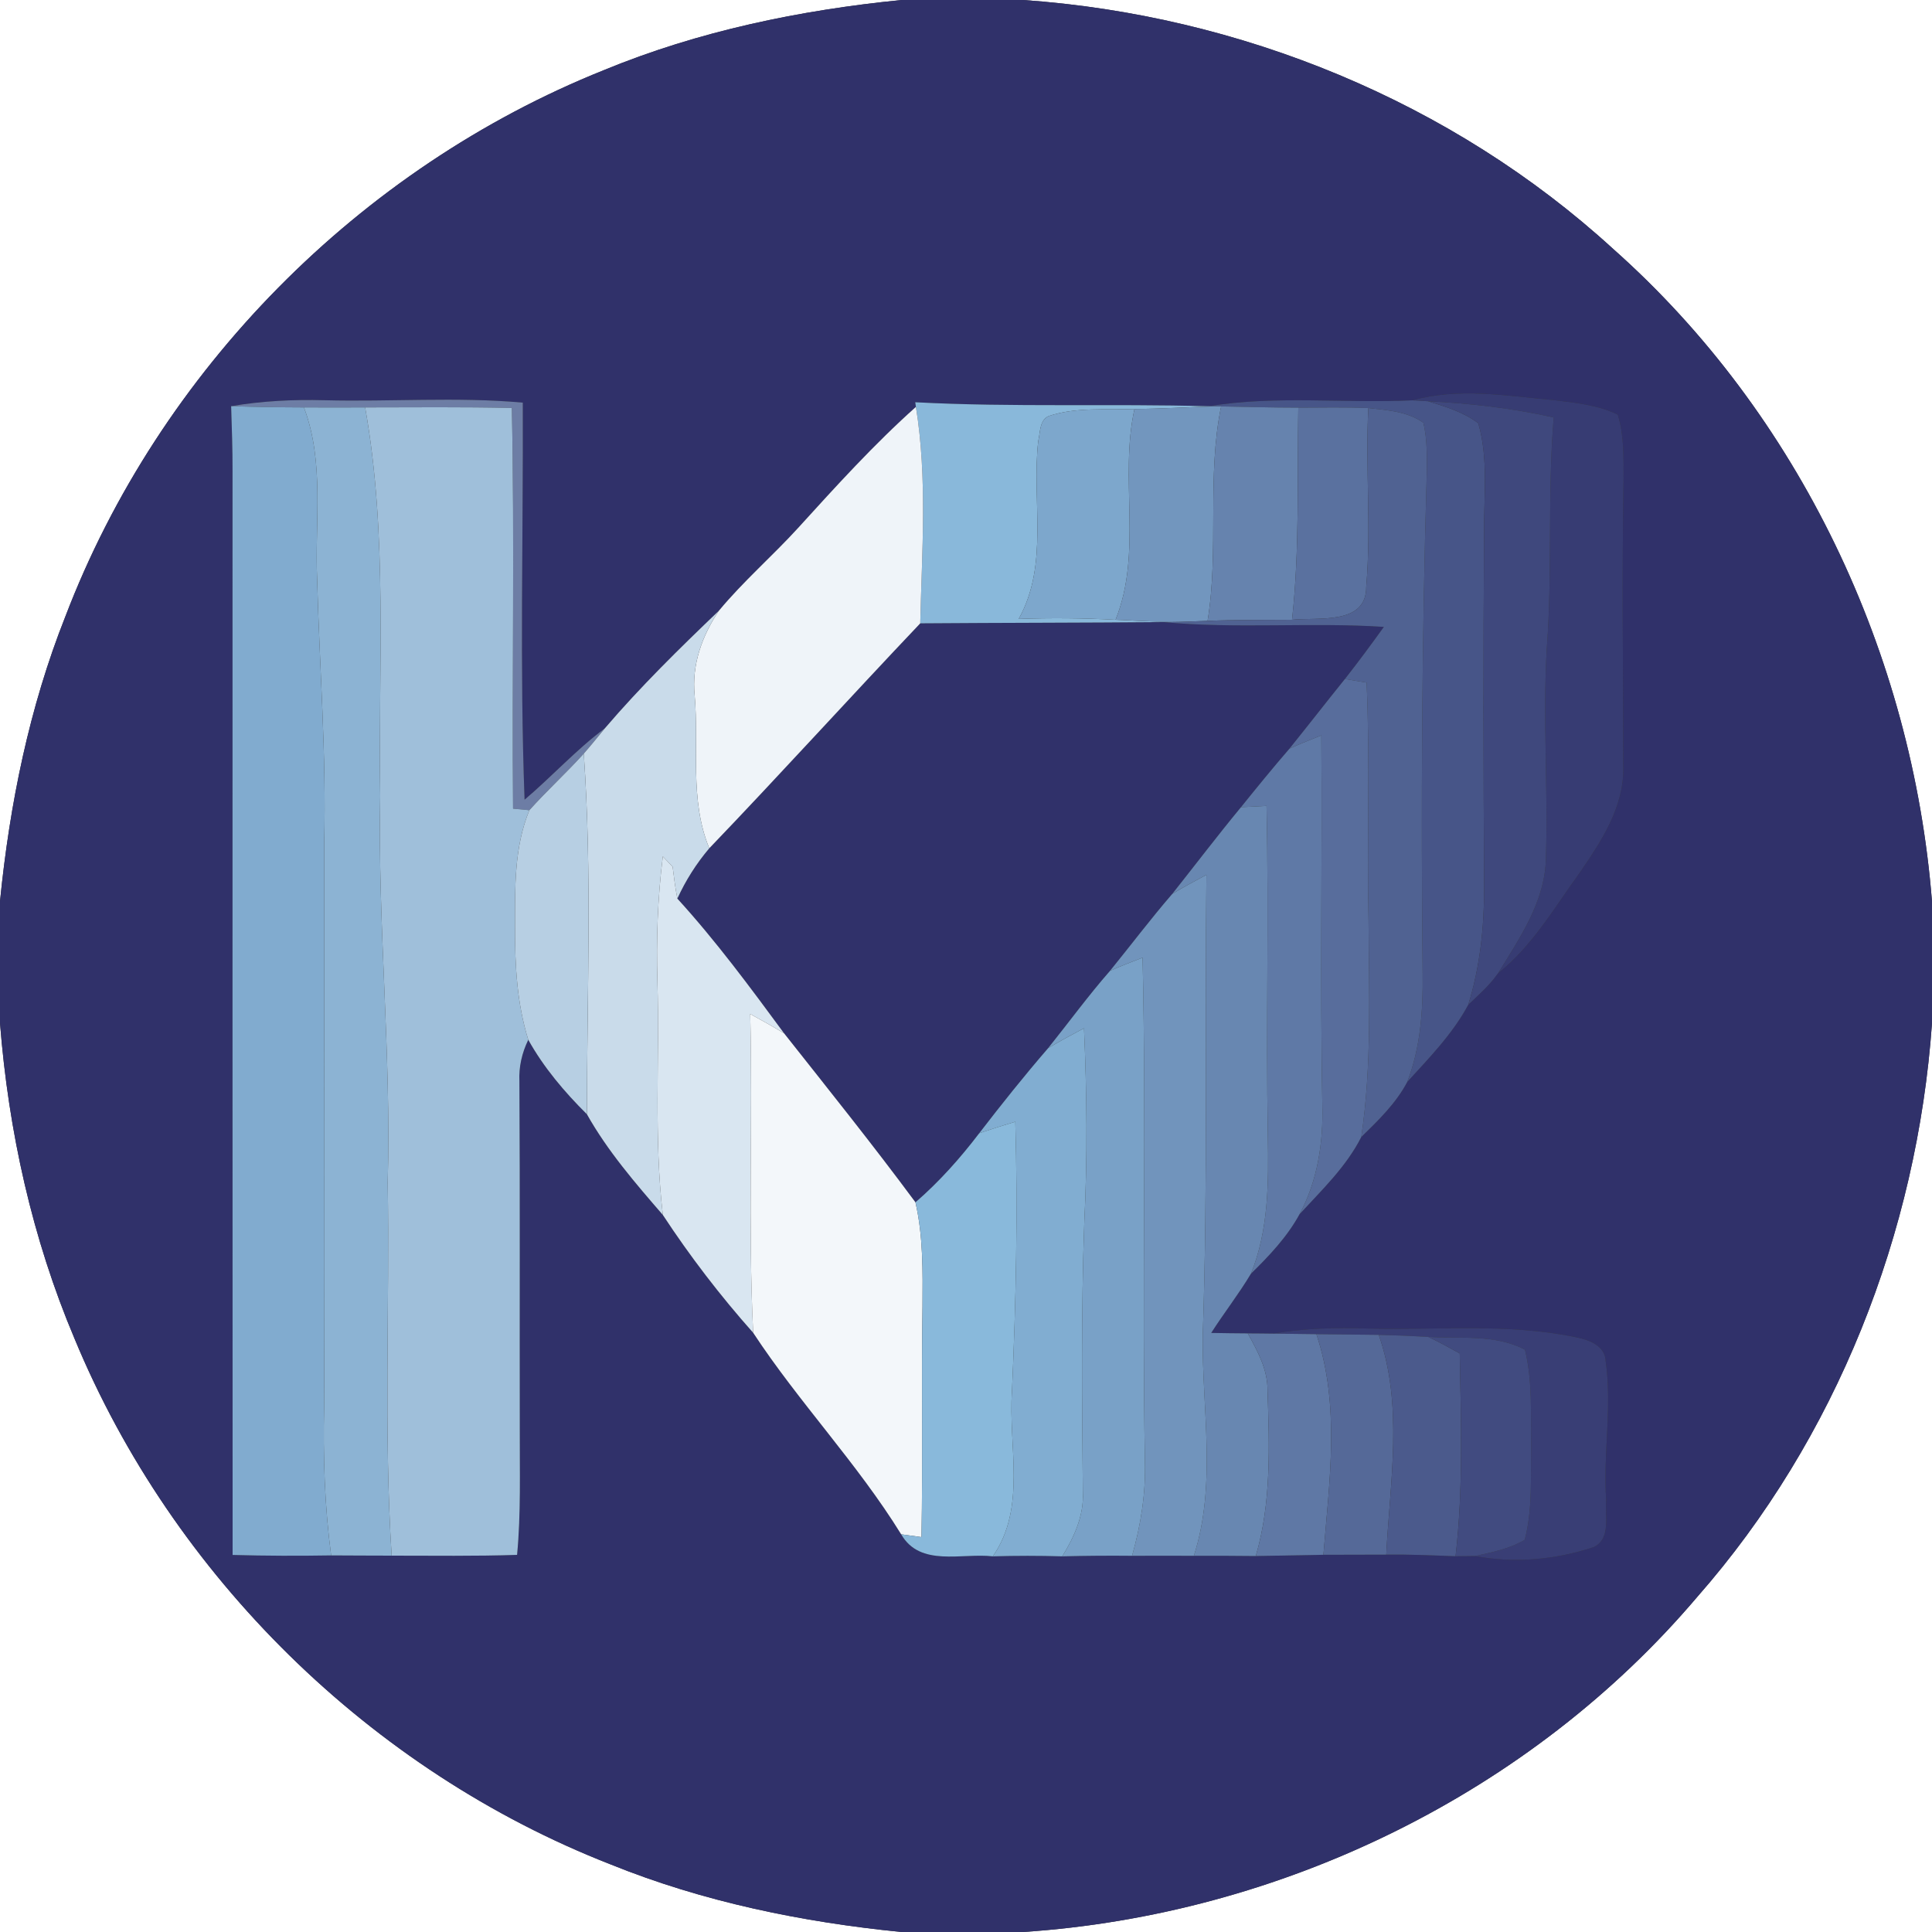 <?xml version="1.0" encoding="UTF-8" ?>
<!DOCTYPE svg PUBLIC "-//W3C//DTD SVG 1.1//EN" "http://www.w3.org/Graphics/SVG/1.1/DTD/svg11.dtd">
<svg width="250pt" height="250pt" viewBox="0 0 250 250" version="1.1" xmlns="http://www.w3.org/2000/svg">
<rect x="0" y="0" width="250" height="250" fill="#333333" stroke="none"/>
<g id="#ffffffff">
<path fill="#ffffff" opacity="1.00" d=" M 0.00 0.00 L 116.66 0.00 C 103.50 1.31 90.39 4.02 78.13 9.08 C 46.52 21.74 20.61 47.95 8.46 79.77 C 3.79 91.54 1.25 104.06 0.00 116.63 L 0.00 0.00 Z" />
<path fill="#ffffff" opacity="1.00" d=" M 132.40 0.00 L 250.00 0.00 L 250.00 116.67 C 247.48 84.64 232.83 53.59 208.73 32.20 C 187.92 13.16 160.47 1.96 132.40 0.00 Z" />
<path fill="#ffffff" opacity="1.00" d=" M 0.00 132.38 C 1.10 146.37 4.17 160.27 9.65 173.23 C 22.38 203.97 47.98 229.12 78.98 241.24 C 90.98 246.10 103.78 248.72 116.64 250.00 L 0.00 250.00 L 0.00 132.38 Z" />
<path fill="#ffffff" opacity="1.00" d=" M 219.63 206.63 C 237.63 186.14 248.08 159.53 250.00 132.40 L 250.00 250.00 L 132.38 250.00 C 165.68 247.79 197.99 232.15 219.63 206.63 Z" />
</g>
<g id="#30316aff">
<path fill="#30316a" opacity="1.00" d=" M 116.66 0.00 L 132.40 0.00 C 160.47 1.96 187.92 13.16 208.73 32.20 C 232.83 53.59 247.48 84.64 250.00 116.67 L 250.00 132.40 C 248.08 159.53 237.63 186.14 219.63 206.63 C 197.99 232.15 165.68 247.79 132.38 250.00 L 116.64 250.00 C 103.78 248.72 90.98 246.10 78.98 241.24 C 47.98 229.12 22.38 203.97 9.65 173.23 C 4.17 160.27 1.10 146.37 0.00 132.38 L 0.00 116.63 C 1.25 104.06 3.79 91.54 8.46 79.77 C 20.61 47.95 46.52 21.74 78.13 9.08 C 90.39 4.02 103.50 1.31 116.66 0.00 M 182.76 51.80 C 173.97 52.22 165.11 51.13 156.39 52.57 C 143.74 52.21 131.07 52.72 118.43 52.05 L 118.52 52.65 C 113.08 57.51 108.17 62.93 103.27 68.32 C 99.94 71.97 96.18 75.22 93.03 79.02 C 87.93 83.90 82.87 88.86 78.28 94.23 C 74.55 97.01 71.42 100.48 67.88 103.48 C 67.24 86.37 67.72 69.23 67.65 52.10 C 59.11 51.33 50.55 52.01 42.00 51.79 C 37.95 51.68 33.90 51.88 29.91 52.56 C 30.00 55.37 30.10 58.18 30.09 60.99 C 30.08 107.73 30.09 154.47 30.10 201.21 C 34.35 201.33 38.60 201.34 42.85 201.27 C 45.46 201.30 48.07 201.28 50.68 201.30 C 56.09 201.30 61.50 201.38 66.91 201.20 C 67.42 195.81 67.24 190.40 67.26 185.00 C 67.23 169.97 67.30 154.95 67.21 139.93 C 67.12 138.06 67.54 136.23 68.36 134.55 C 70.36 138.14 73.04 141.30 75.95 144.19 C 78.61 148.93 82.22 153.11 85.77 157.21 C 89.28 162.56 93.21 167.68 97.46 172.46 C 103.38 181.47 110.94 189.36 116.61 198.54 C 119.07 202.81 124.43 200.93 128.47 201.39 C 131.47 201.30 134.47 201.30 137.46 201.39 C 140.47 201.31 143.48 201.29 146.49 201.32 C 149.15 201.30 151.82 201.32 154.49 201.32 C 157.16 201.31 159.83 201.32 162.50 201.35 C 165.42 201.30 168.33 201.24 171.25 201.19 C 173.96 201.18 176.67 201.17 179.38 201.17 C 182.37 201.13 185.36 201.26 188.35 201.38 C 188.98 201.37 190.25 201.35 190.88 201.35 C 195.98 202.33 201.33 201.82 206.24 200.19 C 208.49 199.10 207.66 196.12 207.84 194.12 C 207.42 188.14 208.63 182.13 207.78 176.19 C 207.72 174.12 205.63 173.38 203.94 173.04 C 195.08 171.18 185.98 172.15 177.01 171.91 C 172.91 171.77 168.78 171.87 164.73 172.57 C 163.64 172.56 162.55 172.54 161.46 172.54 C 159.88 172.53 158.31 172.51 156.73 172.48 C 158.39 169.89 160.29 167.46 161.87 164.82 C 164.24 162.50 166.56 160.05 168.16 157.12 C 171.04 153.99 174.21 150.97 176.15 147.13 C 178.36 144.97 180.64 142.77 182.10 140.00 C 184.95 136.87 187.97 133.79 189.99 130.02 C 191.35 128.73 192.76 127.48 193.85 125.94 C 198.20 122.50 201.02 117.65 204.22 113.21 C 207.13 109.00 210.24 104.41 210.05 99.05 C 210.04 86.70 209.87 74.35 210.09 62.00 C 210.08 59.21 210.18 56.34 209.34 53.65 C 206.75 52.40 203.84 52.11 201.03 51.77 C 194.97 51.22 188.75 50.13 182.76 51.80 Z" />
<path fill="#30316a" opacity="1.00" d=" M 91.78 109.77 C 100.99 100.17 109.92 90.31 119.08 80.66 C 129.58 80.58 140.07 80.59 150.56 80.50 C 160.05 81.40 169.57 80.50 179.07 81.12 C 177.43 83.40 175.77 85.65 174.03 87.86 C 171.62 90.85 169.26 93.89 166.85 96.88 C 164.70 99.36 162.64 101.90 160.58 104.45 C 157.54 108.13 154.65 111.94 151.68 115.68 C 148.89 118.91 146.32 122.32 143.63 125.63 C 140.81 128.85 138.29 132.31 135.62 135.64 C 132.53 139.21 129.59 142.90 126.71 146.64 C 124.25 149.87 121.54 152.91 118.46 155.58 C 112.97 148.16 107.18 140.95 101.46 133.71 C 97.06 127.74 92.65 121.76 87.65 116.28 C 88.72 113.93 90.11 111.74 91.78 109.77 Z" />
</g>
<g id="#373c73ff">
<path fill="#373c73" opacity="1.00" d=" M 182.76 51.80 C 188.75 50.13 194.97 51.22 201.03 51.77 C 203.84 52.11 206.75 52.40 209.34 53.65 C 210.18 56.34 210.08 59.21 210.09 62.00 C 209.87 74.35 210.04 86.70 210.05 99.05 C 210.24 104.41 207.13 109.00 204.22 113.21 C 201.02 117.65 198.20 122.50 193.85 125.94 C 196.65 121.37 199.94 116.64 200.04 111.07 C 200.34 102.04 199.62 92.99 200.15 83.97 C 200.91 74.00 200.22 63.99 201.05 54.02 C 195.70 52.82 190.24 52.19 184.77 51.92 C 184.26 51.89 183.26 51.83 182.76 51.80 Z" />
</g>
<g id="#6d7da5ff">
<path fill="#6d7da5" opacity="1.00" d=" M 29.91 52.56 C 33.90 51.88 37.95 51.68 42.00 51.79 C 50.55 52.01 59.11 51.33 67.65 52.10 C 67.72 69.23 67.24 86.37 67.88 103.48 C 71.42 100.48 74.55 97.01 78.28 94.23 C 77.37 95.34 76.48 96.45 75.54 97.52 C 73.27 100.03 70.76 102.32 68.50 104.84 C 67.97 104.79 66.92 104.69 66.39 104.64 C 66.24 87.35 66.60 70.07 66.23 52.79 C 59.91 52.65 53.58 52.71 47.25 52.72 C 44.61 52.73 41.97 52.73 39.33 52.72 C 36.19 52.71 33.05 52.66 29.91 52.56 Z" />
</g>
<g id="#89b8daff">
<path fill="#89b8da" opacity="1.00" d=" M 118.43 52.05 C 131.07 52.72 143.74 52.21 156.39 52.57 L 157.15 52.58 C 153.70 52.69 150.25 52.90 146.80 52.92 C 143.12 53.07 139.30 52.65 135.76 53.82 C 134.49 54.30 134.62 55.97 134.35 57.06 C 133.47 64.73 135.78 73.00 131.82 80.09 C 136.00 79.94 140.18 79.98 144.35 80.20 C 146.69 80.30 149.03 80.44 151.38 80.49 L 150.56 80.50 C 140.07 80.59 129.58 80.58 119.08 80.66 C 119.29 71.33 120.02 61.91 118.52 52.65 L 118.43 52.05 Z" />
</g>
<g id="#475588ff">
<path fill="#475588" opacity="1.00" d=" M 156.39 52.57 C 165.11 51.13 173.97 52.22 182.76 51.80 C 183.26 51.83 184.26 51.89 184.77 51.92 C 187.03 52.61 189.38 53.31 191.29 54.77 C 192.63 59.38 191.99 64.27 192.04 69.00 C 191.93 84.34 191.95 99.68 192.05 115.01 C 192.04 120.08 191.50 125.17 189.99 130.02 C 187.97 133.79 184.95 136.87 182.10 140.00 C 183.82 135.55 184.15 130.73 184.09 126.00 C 183.87 104.47 183.98 82.93 184.62 61.40 C 184.65 59.17 184.70 56.90 184.19 54.71 C 182.13 53.23 179.50 53.08 177.06 52.80 C 174.04 52.68 171.02 52.74 168.00 52.75 C 164.67 52.75 161.34 52.65 158.01 52.59 L 157.15 52.58 L 156.39 52.57 Z" />
</g>
<g id="#3f487dff">
<path fill="#3f487d" opacity="1.00" d=" M 184.77 51.92 C 190.24 52.19 195.70 52.82 201.05 54.02 C 200.22 63.99 200.91 74.00 200.15 83.97 C 199.62 92.99 200.34 102.04 200.04 111.07 C 199.94 116.64 196.65 121.37 193.85 125.94 C 192.76 127.48 191.35 128.73 189.99 130.02 C 191.50 125.17 192.04 120.08 192.05 115.01 C 191.95 99.68 191.93 84.34 192.04 69.00 C 191.99 64.27 192.63 59.38 191.29 54.77 C 189.38 53.31 187.03 52.61 184.77 51.92 Z" />
</g>
<g id="#81abcfff">
<path fill="#81abcf" opacity="1.00" d=" M 29.91 52.56 C 33.05 52.66 36.19 52.71 39.33 52.72 C 42.03 59.87 40.71 67.59 41.04 75.03 C 41.35 86.36 42.24 97.66 41.95 109.00 C 41.92 133.33 42.03 157.66 41.94 182.00 C 41.80 188.43 42.00 194.88 42.85 201.27 C 38.60 201.34 34.35 201.33 30.10 201.21 C 30.09 154.47 30.08 107.73 30.09 60.99 C 30.10 58.18 30.00 55.37 29.91 52.56 Z" />
</g>
<g id="#8cb3d3ff">
<path fill="#8cb3d3" opacity="1.00" d=" M 39.33 52.72 C 41.97 52.73 44.61 52.73 47.25 52.72 C 50.21 69.33 48.93 86.24 49.20 103.00 C 48.86 119.69 50.65 136.32 50.17 153.00 C 50.43 169.10 49.65 185.23 50.68 201.30 C 48.07 201.28 45.46 201.30 42.85 201.27 C 42.00 194.88 41.80 188.43 41.94 182.00 C 42.03 157.66 41.92 133.33 41.95 109.00 C 42.24 97.66 41.35 86.36 41.04 75.03 C 40.71 67.59 42.03 59.87 39.33 52.72 Z" />
</g>
<g id="#9fbfdaff">
<path fill="#9fbfda" opacity="1.00" d=" M 47.25 52.72 C 53.58 52.71 59.91 52.65 66.23 52.79 C 66.60 70.07 66.24 87.35 66.39 104.64 C 66.92 104.69 67.97 104.79 68.50 104.84 C 66.52 109.63 66.64 114.91 66.64 120.00 C 66.63 124.89 66.89 129.85 68.36 134.55 C 67.54 136.23 67.12 138.06 67.21 139.93 C 67.30 154.95 67.23 169.97 67.26 185.00 C 67.24 190.40 67.42 195.81 66.91 201.20 C 61.50 201.38 56.09 201.30 50.68 201.30 C 49.65 185.23 50.43 169.10 50.17 153.00 C 50.65 136.32 48.86 119.69 49.20 103.00 C 48.93 86.24 50.21 69.33 47.25 52.72 Z" />
</g>
<g id="#eff4f9ff">
<path fill="#eff4f9" opacity="1.00" d=" M 103.27 68.32 C 108.17 62.93 113.08 57.51 118.52 52.65 C 120.02 61.91 119.29 71.33 119.08 80.66 C 109.92 90.31 100.99 100.17 91.78 109.77 C 89.19 103.49 90.46 96.58 89.89 89.99 C 89.48 86.06 90.85 82.25 93.03 79.02 C 96.18 75.22 99.94 71.97 103.27 68.32 Z" />
</g>
<g id="#7da7ccff">
<path fill="#7da7cc" opacity="1.00" d=" M 135.76 53.82 C 139.30 52.65 143.12 53.07 146.80 52.92 C 144.82 61.94 147.87 71.50 144.35 80.20 C 140.18 79.98 136.00 79.94 131.82 80.09 C 135.78 73.00 133.47 64.73 134.35 57.06 C 134.62 55.97 134.49 54.30 135.76 53.82 Z" />
</g>
<g id="#7296beff">
<path fill="#7296be" opacity="1.00" d=" M 146.80 52.92 C 150.25 52.90 153.70 52.69 157.15 52.58 L 158.01 52.59 C 156.14 61.75 157.77 71.14 156.26 80.34 C 154.63 80.40 153.00 80.48 151.38 80.49 C 149.03 80.44 146.69 80.30 144.35 80.20 C 147.87 71.50 144.82 61.94 146.80 52.92 Z" />
</g>
<g id="#6683aeff">
<path fill="#6683ae" opacity="1.00" d=" M 158.01 52.59 C 161.34 52.65 164.67 52.75 168.00 52.75 C 167.85 61.90 168.19 71.08 167.19 80.20 C 163.54 80.23 159.90 80.19 156.26 80.34 C 157.77 71.14 156.14 61.75 158.01 52.59 Z" />
</g>
<g id="#5a719fff">
<path fill="#5a719f" opacity="1.00" d=" M 168.00 52.75 C 171.02 52.74 174.04 52.68 177.06 52.80 C 176.67 60.50 177.45 68.23 176.79 75.92 C 176.83 80.93 170.57 79.84 167.19 80.20 C 168.19 71.08 167.85 61.90 168.00 52.75 Z" />
</g>
<g id="#506292ff">
<path fill="#506292" opacity="1.00" d=" M 177.06 52.80 C 179.50 53.08 182.13 53.23 184.19 54.71 C 184.70 56.90 184.65 59.17 184.62 61.40 C 183.98 82.93 183.87 104.47 184.09 126.00 C 184.15 130.73 183.82 135.55 182.10 140.00 C 180.64 142.77 178.36 144.97 176.15 147.13 C 177.53 137.85 177.14 128.42 177.09 119.06 C 176.86 108.82 177.30 98.57 176.84 88.33 C 176.14 88.21 174.74 87.98 174.03 87.86 C 175.77 85.65 177.43 83.40 179.07 81.12 C 169.57 80.50 160.05 81.40 150.56 80.50 L 151.38 80.49 C 153.00 80.48 154.63 80.40 156.26 80.34 C 159.90 80.19 163.54 80.23 167.19 80.20 C 170.57 79.84 176.83 80.93 176.79 75.92 C 177.45 68.23 176.67 60.50 177.06 52.80 Z" />
</g>
<g id="#c9dbeaff">
<path fill="#c9dbea" opacity="1.00" d=" M 78.28 94.23 C 82.87 88.86 87.93 83.90 93.03 79.02 C 90.85 82.25 89.48 86.06 89.89 89.99 C 90.46 96.58 89.19 103.49 91.78 109.77 C 90.11 111.74 88.72 113.93 87.65 116.28 C 87.38 114.92 87.21 113.54 87.04 112.16 C 86.72 111.82 86.09 111.15 85.77 110.82 C 85.10 116.18 84.91 121.60 85.07 127.00 C 85.36 137.07 84.60 147.18 85.77 157.21 C 82.22 153.11 78.61 148.93 75.95 144.19 C 75.95 128.64 76.63 113.05 75.54 97.52 C 76.48 96.45 77.37 95.34 78.28 94.23 Z" />
</g>
<g id="#586d9cff">
<path fill="#586d9c" opacity="1.00" d=" M 174.03 87.86 C 174.74 87.98 176.14 88.21 176.84 88.33 C 177.30 98.57 176.86 108.82 177.09 119.06 C 177.14 128.42 177.53 137.85 176.15 147.13 C 174.21 150.97 171.04 153.99 168.16 157.12 C 170.49 152.81 171.24 147.86 171.11 143.01 C 170.81 127.06 171.11 111.11 170.98 95.16 C 169.59 95.71 168.20 96.26 166.85 96.88 C 169.26 93.89 171.62 90.85 174.03 87.86 Z" />
</g>
<g id="#5f79a6ff">
<path fill="#5f79a6" opacity="1.00" d=" M 166.85 96.88 C 168.20 96.26 169.59 95.71 170.98 95.16 C 171.11 111.11 170.81 127.06 171.11 143.01 C 171.24 147.86 170.49 152.81 168.16 157.12 C 166.56 160.05 164.24 162.50 161.87 164.82 C 164.17 159.18 164.16 152.99 164.06 147.00 C 163.80 132.76 164.21 118.52 163.89 104.28 C 162.79 104.34 161.68 104.39 160.58 104.45 C 162.64 101.90 164.70 99.36 166.85 96.88 Z" />
</g>
<g id="#b7cfe3ff">
<path fill="#b7cfe3" opacity="1.00" d=" M 68.50 104.84 C 70.76 102.32 73.27 100.03 75.54 97.52 C 76.63 113.05 75.95 128.64 75.95 144.19 C 73.04 141.30 70.36 138.14 68.36 134.55 C 66.89 129.85 66.63 124.89 66.64 120.00 C 66.64 114.91 66.52 109.63 68.50 104.84 Z" />
</g>
<g id="#6887b1ff">
<path fill="#6887b1" opacity="1.00" d=" M 160.58 104.45 C 161.68 104.39 162.79 104.34 163.89 104.28 C 164.21 118.52 163.80 132.76 164.06 147.00 C 164.16 152.99 164.17 159.18 161.87 164.82 C 160.29 167.46 158.39 169.89 156.73 172.48 C 158.31 172.51 159.88 172.53 161.46 172.54 C 162.73 174.82 164.04 177.21 164.02 179.90 C 164.25 187.07 164.54 194.39 162.50 201.35 C 159.83 201.32 157.16 201.31 154.49 201.32 C 157.44 192.12 155.55 182.44 155.63 173.00 C 156.32 153.08 155.89 133.13 156.11 113.20 C 154.62 114.00 153.12 114.80 151.68 115.68 C 154.65 111.94 157.54 108.13 160.58 104.45 Z" />
</g>
<g id="#d9e6f1ff">
<path fill="#d9e6f1" opacity="1.00" d=" M 85.77 110.82 C 86.09 111.15 86.72 111.82 87.04 112.16 C 87.21 113.54 87.38 114.92 87.65 116.28 C 92.65 121.76 97.06 127.74 101.46 133.71 C 100.02 132.83 98.55 132.02 97.08 131.21 C 97.41 144.96 96.79 158.72 97.46 172.46 C 93.21 167.68 89.28 162.56 85.77 157.21 C 84.60 147.18 85.36 137.07 85.07 127.00 C 84.91 121.60 85.10 116.18 85.77 110.82 Z" />
</g>
<g id="#7194bcff">
<path fill="#7194bc" opacity="1.00" d=" M 151.68 115.68 C 153.12 114.80 154.62 114.00 156.11 113.20 C 155.89 133.13 156.32 153.08 155.63 173.00 C 155.55 182.44 157.44 192.12 154.49 201.32 C 151.82 201.32 149.15 201.30 146.49 201.32 C 147.63 197.32 148.28 193.17 148.15 189.00 C 147.77 167.31 148.35 145.60 147.85 123.92 C 146.43 124.47 145.01 125.01 143.63 125.63 C 146.32 122.32 148.89 118.91 151.68 115.68 Z" />
</g>
<g id="#79a1c7ff">
<path fill="#79a1c7" opacity="1.00" d=" M 143.63 125.63 C 145.01 125.01 146.43 124.47 147.85 123.92 C 148.35 145.60 147.77 167.31 148.15 189.00 C 148.28 193.17 147.63 197.32 146.49 201.32 C 143.48 201.29 140.47 201.31 137.46 201.39 C 139.00 198.88 140.28 196.10 140.12 193.08 C 140.01 181.42 139.89 169.74 140.31 158.08 C 140.73 149.74 140.64 141.39 140.27 133.05 C 138.70 133.89 137.14 134.72 135.62 135.64 C 138.29 132.31 140.81 128.85 143.63 125.63 Z" />
</g>
<g id="#f3f7faff">
<path fill="#f3f7fa" opacity="1.00" d=" M 97.08 131.21 C 98.55 132.02 100.02 132.83 101.46 133.71 C 107.18 140.95 112.97 148.16 118.46 155.58 C 119.47 159.98 119.40 164.52 119.37 169.01 C 119.22 178.97 119.42 188.94 119.24 198.90 C 118.58 198.81 117.27 198.63 116.61 198.54 C 110.94 189.36 103.38 181.47 97.46 172.46 C 96.79 158.72 97.41 144.96 97.08 131.21 Z" />
</g>
<g id="#81add1ff">
<path fill="#81add1" opacity="1.00" d=" M 135.62 135.64 C 137.14 134.72 138.70 133.89 140.27 133.05 C 140.64 141.39 140.73 149.74 140.31 158.08 C 139.89 169.74 140.01 181.42 140.12 193.08 C 140.28 196.10 139.00 198.88 137.46 201.39 C 134.47 201.30 131.47 201.30 128.47 201.39 C 132.87 195.08 130.45 187.12 130.95 180.00 C 131.47 168.39 131.72 156.77 131.38 145.15 C 129.81 145.62 128.26 146.11 126.71 146.64 C 129.59 142.90 132.53 139.21 135.62 135.64 Z" />
</g>
<g id="#89b9dbff">
<path fill="#89b9db" opacity="1.00" d=" M 126.71 146.64 C 128.26 146.11 129.81 145.62 131.38 145.15 C 131.72 156.77 131.47 168.39 130.95 180.00 C 130.45 187.12 132.87 195.08 128.47 201.39 C 124.43 200.93 119.07 202.81 116.61 198.54 C 117.27 198.63 118.58 198.81 119.24 198.90 C 119.42 188.94 119.22 178.97 119.37 169.01 C 119.40 164.52 119.47 159.98 118.46 155.58 C 121.54 152.91 124.25 149.87 126.71 146.64 Z" />
</g>
<g id="#393e75ff">
<path fill="#393e75" opacity="1.00" d=" M 164.73 172.57 C 168.78 171.87 172.91 171.77 177.01 171.91 C 185.98 172.15 195.08 171.18 203.94 173.04 C 205.63 173.38 207.72 174.12 207.78 176.19 C 208.63 182.13 207.42 188.14 207.84 194.12 C 207.66 196.12 208.49 199.10 206.24 200.19 C 201.33 201.82 195.98 202.33 190.88 201.35 C 193.08 200.86 195.34 200.42 197.30 199.25 C 198.35 195.26 198.04 191.08 198.13 187.00 C 198.06 182.88 198.32 178.68 197.33 174.65 C 193.49 172.62 188.98 173.25 184.80 172.99 C 182.67 172.87 180.54 172.78 178.41 172.73 C 175.71 172.70 173.03 172.67 170.34 172.64 C 168.47 172.62 166.60 172.60 164.73 172.57 Z" />
</g>
<g id="#5f78a5ff">
<path fill="#5f78a5" opacity="1.00" d=" M 161.46 172.54 C 162.55 172.54 163.64 172.56 164.73 172.57 C 166.60 172.60 168.47 172.62 170.34 172.64 C 173.44 181.84 172.01 191.72 171.25 201.19 C 168.33 201.24 165.42 201.30 162.50 201.35 C 164.54 194.39 164.25 187.07 164.02 179.90 C 164.04 177.21 162.73 174.82 161.46 172.54 Z" />
</g>
<g id="#556998ff">
<path fill="#556998" opacity="1.00" d=" M 170.34 172.64 C 173.03 172.67 175.71 172.70 178.41 172.73 C 181.61 181.86 179.86 191.75 179.38 201.17 C 176.67 201.17 173.96 201.18 171.25 201.19 C 172.01 191.72 173.44 181.84 170.34 172.64 Z" />
</g>
<g id="#4b5a8cff">
<path fill="#4b5a8c" opacity="1.00" d=" M 178.41 172.73 C 180.54 172.78 182.67 172.87 184.80 172.99 C 186.19 173.64 187.54 174.38 188.89 175.13 C 189.05 183.88 189.36 192.66 188.35 201.38 C 185.36 201.26 182.37 201.13 179.38 201.17 C 179.86 191.75 181.61 181.86 178.41 172.73 Z" />
</g>
<g id="#414b80ff">
<path fill="#414b80" opacity="1.00" d=" M 184.80 172.99 C 188.98 173.25 193.49 172.62 197.33 174.65 C 198.32 178.68 198.06 182.88 198.13 187.00 C 198.04 191.08 198.35 195.26 197.30 199.25 C 195.34 200.42 193.08 200.86 190.88 201.35 C 190.25 201.35 188.98 201.37 188.35 201.38 C 189.36 192.66 189.05 183.88 188.89 175.13 C 187.54 174.38 186.19 173.64 184.80 172.99 Z" />
</g>
</svg>
